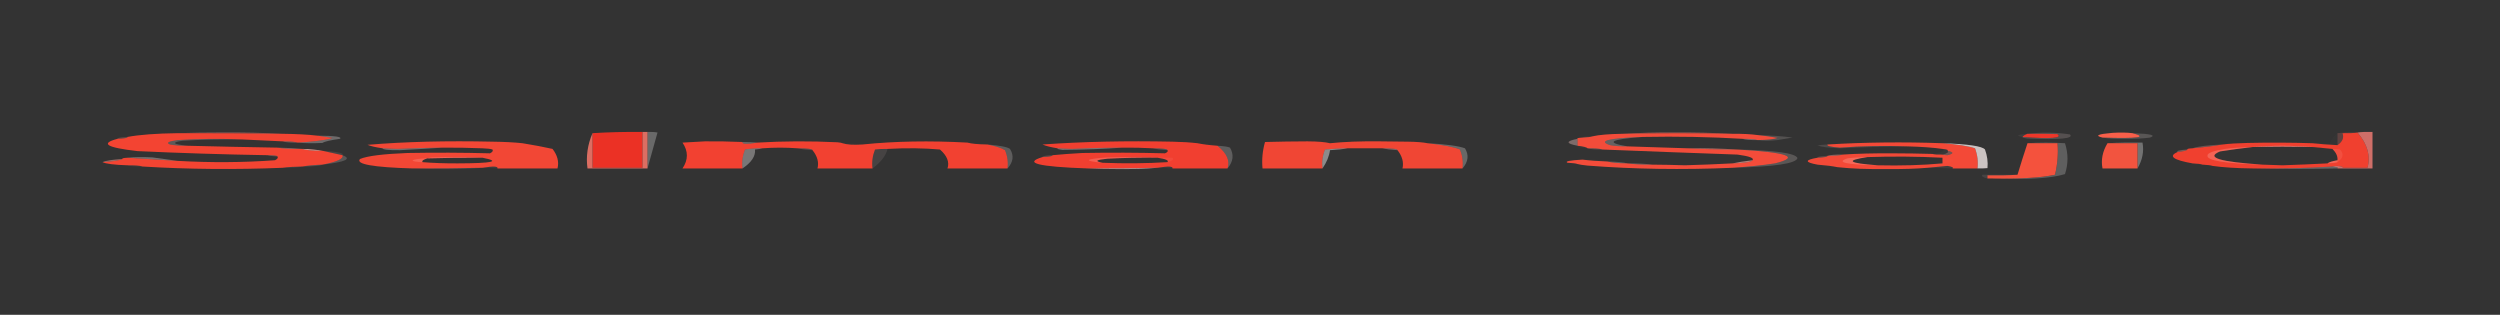 <?xml version="1.0" encoding="UTF-8"?>
<svg xmlns="http://www.w3.org/2000/svg" xmlns:xlink="http://www.w3.org/1999/xlink" width="270px" height="34px" viewBox="0 0 270 34" version="1.1">
<rect x="0" y="0" width="270" height="34" fill="#333333" stroke="none"/>
<defs>
<filter id="alpha" filterUnits="objectBoundingBox" x="0%" y="0%" width="100%" height="100%">
  <feColorMatrix type="matrix" in="SourceGraphic" values="0 0 0 0 1 0 0 0 0 1 0 0 0 0 1 0 0 0 1 0"/>
</filter>
<mask id="mask0">
  <g filter="url(#alpha)">
<rect x="0" y="0" width="270" height="34" style="fill:rgb(0%,0%,0%);fill-opacity:0.969;stroke:none;"/>
  </g>
</mask>
<clipPath id="clip1">
  <rect x="0" y="0" width="270" height="34"/>
</clipPath>
<g id="surface5" clip-path="url(#clip1)">
<path style=" stroke:none;fill-rule:evenodd;fill:rgb(94.51%,19.216%,14.51%);fill-opacity:1;" d="M 69.391 14.246 C 69.391 15.539 69.391 16.828 69.391 18.121 C 67.59 18.121 65.789 18.121 63.988 18.121 C 63.988 16.875 63.988 15.629 63.988 14.383 C 65.633 14.277 67.434 14.234 69.391 14.246 Z M 69.391 14.246 "/>
</g>
<mask id="mask1">
  <g filter="url(#alpha)">
<rect x="0" y="0" width="270" height="34" style="fill:rgb(0%,0%,0%);fill-opacity:0.263;stroke:none;"/>
  </g>
</mask>
<clipPath id="clip2">
  <rect x="0" y="0" width="270" height="34"/>
</clipPath>
<g id="surface8" clip-path="url(#clip2)">
<path style=" stroke:none;fill-rule:evenodd;fill:rgb(99.608%,100%,99.608%);fill-opacity:1;" d="M 69.93 14.246 C 70.402 14.238 70.762 14.258 71.012 14.312 C 70.656 15.613 70.297 16.906 69.93 18.191 C 69.93 16.875 69.93 15.562 69.93 14.246 Z M 69.93 14.246 "/>
</g>
<mask id="mask2">
  <g filter="url(#alpha)">
<rect x="0" y="0" width="270" height="34" style="fill:rgb(0%,0%,0%);fill-opacity:0.514;stroke:none;"/>
  </g>
</mask>
<clipPath id="clip3">
  <rect x="0" y="0" width="270" height="34"/>
</clipPath>
<g id="surface11" clip-path="url(#clip3)">
<path style=" stroke:none;fill-rule:evenodd;fill:rgb(99.216%,56.471%,51.765%);fill-opacity:1;" d="M 19.172 14.383 C 20.688 14.336 22.309 14.312 24.031 14.312 C 26.352 14.301 28.512 14.344 30.512 14.449 C 26.746 14.395 22.965 14.375 19.172 14.383 Z M 19.172 14.383 "/>
</g>
<mask id="mask3">
  <g filter="url(#alpha)">
<rect x="0" y="0" width="270" height="34" style="fill:rgb(0%,0%,0%);fill-opacity:0.612;stroke:none;"/>
  </g>
</mask>
<clipPath id="clip4">
  <rect x="0" y="0" width="270" height="34"/>
</clipPath>
<g id="surface14" clip-path="url(#clip4)">
<path style=" stroke:none;fill-rule:evenodd;fill:rgb(98.431%,49.412%,44.314%);fill-opacity:1;" d="M 187.109 14.449 C 183.148 14.363 179.188 14.363 175.23 14.449 C 176.957 14.348 178.844 14.301 180.898 14.312 C 183.121 14.305 185.191 14.348 187.109 14.449 Z M 187.109 14.449 "/>
</g>
<mask id="mask4">
  <g filter="url(#alpha)">
<rect x="0" y="0" width="270" height="34" style="fill:rgb(0%,0%,0%);fill-opacity:0.984;stroke:none;"/>
  </g>
</mask>
<clipPath id="clip5">
  <rect x="0" y="0" width="270" height="34"/>
</clipPath>
<g id="surface17" clip-path="url(#clip5)">
<path style=" stroke:none;fill-rule:evenodd;fill:rgb(95.294%,25.098%,18.431%);fill-opacity:1;" d="M 254.609 14.312 C 255.684 15.559 256.043 16.828 255.691 18.121 C 254.789 18.121 253.891 18.121 252.988 18.121 C 253.109 18.043 252.93 17.973 252.449 17.918 C 252.121 17.926 251.941 17.949 251.91 17.984 C 249.219 18.16 246.34 18.23 243.27 18.191 C 241.512 18.172 240.074 18.078 238.949 17.918 C 238.77 17.852 238.41 17.805 237.871 17.781 C 237.691 17.715 237.328 17.668 236.789 17.645 C 234.691 17.273 234.152 16.863 235.172 16.422 C 235.805 16.352 236.164 16.262 236.25 16.148 C 236.156 16.082 236.336 16.039 236.789 16.016 C 238.051 15.902 239.129 15.766 240.031 15.605 C 240.754 15.52 241.656 15.461 242.73 15.438 C 245.117 15.383 247.457 15.395 249.75 15.469 C 250.543 15.555 251.441 15.621 252.449 15.676 C 252.988 15.297 253.168 14.863 252.988 14.383 C 253.688 14.398 254.227 14.375 254.609 14.312 Z M 249.75 15.879 C 250.449 15.945 251.168 16.012 251.91 16.082 C 252.309 16.488 252.492 16.895 252.449 17.305 C 251.891 17.402 251.531 17.516 251.371 17.645 C 249.801 17.727 248.18 17.797 246.512 17.852 C 245.781 17.828 245.062 17.805 244.352 17.781 C 239.699 17.48 238.172 17.008 239.762 16.355 C 240.859 16.184 242.027 16.023 243.27 15.879 C 245.418 15.801 247.578 15.801 249.75 15.879 Z M 249.75 15.879 "/>
</g>
<mask id="mask5">
  <g filter="url(#alpha)">
<rect x="0" y="0" width="270" height="34" style="fill:rgb(0%,0%,0%);fill-opacity:0.996;stroke:none;"/>
  </g>
</mask>
<clipPath id="clip6">
  <rect x="0" y="0" width="270" height="34"/>
</clipPath>
<g id="surface20" clip-path="url(#clip6)">
<path style=" stroke:none;fill-rule:evenodd;fill:rgb(95.686%,26.667%,19.608%);fill-opacity:1;" d="M 19.172 14.383 C 22.965 14.375 26.746 14.395 30.512 14.449 C 31.988 14.465 33.25 14.531 34.289 14.652 C 34.805 14.734 35.348 14.812 35.91 14.891 C 35.82 14.926 35.73 14.961 35.641 14.992 C 34.812 15.184 33.641 15.32 32.129 15.402 C 31.875 15.305 31.336 15.262 30.512 15.266 C 29.066 15.199 27.629 15.129 26.191 15.062 C 23.844 14.961 21.504 14.984 19.172 15.129 C 18.176 15.27 17.906 15.426 18.359 15.605 C 18.801 15.695 19.43 15.742 20.25 15.742 C 23.473 15.824 26.715 15.891 29.969 15.945 C 30.582 16.062 31.484 16.109 32.672 16.082 C 32.957 16.215 33.68 16.281 34.828 16.285 C 35.57 16.445 36.293 16.605 36.988 16.762 C 37.141 17.137 36.422 17.477 34.828 17.781 C 33.895 17.816 33.176 17.887 32.672 17.984 C 31.777 17.996 31.059 18.043 30.512 18.121 C 25.383 18.332 20.344 18.285 15.391 17.984 C 15.133 17.891 14.594 17.844 13.77 17.852 C 12.328 17.805 11.43 17.691 11.07 17.512 C 12.195 17.438 12.918 17.324 13.23 17.172 C 13.137 17.102 13.316 17.059 13.77 17.035 C 15.57 17.148 17.371 17.262 19.172 17.375 C 22.793 17.578 26.301 17.555 29.699 17.305 C 29.969 17.172 30.059 17.035 29.969 16.898 C 29.969 16.809 29.609 16.762 28.891 16.762 C 24.082 16.68 19.402 16.531 14.852 16.32 C 11.5 15.938 10.781 15.496 12.691 14.992 C 13.449 14.961 13.809 14.895 13.77 14.789 C 15.051 14.551 16.852 14.414 19.172 14.383 Z M 19.172 14.383 "/>
</g>
<mask id="mask6">
  <g filter="url(#alpha)">
<rect x="0" y="0" width="270" height="34" style="fill:rgb(0%,0%,0%);fill-opacity:0.992;stroke:none;"/>
  </g>
</mask>
<clipPath id="clip7">
  <rect x="0" y="0" width="270" height="34"/>
</clipPath>
<g id="surface23" clip-path="url(#clip7)">
<path style=" stroke:none;fill-rule:evenodd;fill:rgb(96.078%,30.196%,22.745%);fill-opacity:1;" d="M 187.109 14.449 C 188.219 14.441 189.117 14.488 189.809 14.586 C 190.652 14.672 191.375 14.773 191.969 14.891 C 191.66 15.031 190.941 15.113 189.809 15.129 C 189.555 15.035 189.016 14.988 188.191 14.992 C 184.73 14.785 181.129 14.715 177.391 14.789 C 173.699 14.926 172.527 15.223 173.879 15.676 C 174.32 15.766 174.949 15.809 175.77 15.809 C 177.992 15.879 180.152 15.945 182.25 16.016 C 183.918 16.102 185.719 16.148 187.648 16.148 C 193.117 16.465 194.469 16.961 191.699 17.645 C 190.383 17.848 188.852 18.004 187.109 18.121 C 181.68 18.352 176.457 18.273 171.449 17.883 C 170.973 17.836 170.613 17.777 170.371 17.715 C 170.191 17.645 169.828 17.602 169.289 17.578 C 168.973 17.43 169.512 17.316 170.91 17.238 C 171.68 17.336 172.578 17.402 173.609 17.441 C 174.02 17.562 174.742 17.629 175.77 17.645 C 176.461 17.742 177.363 17.789 178.469 17.781 C 179.656 17.789 180.824 17.812 181.98 17.852 C 183.754 17.801 185.465 17.734 187.109 17.645 C 188.457 17.602 189.18 17.488 189.27 17.305 C 189.473 17.07 188.934 16.867 187.648 16.695 C 182.711 16.52 177.848 16.34 173.07 16.148 C 172.816 16.055 172.273 16.008 171.449 16.016 C 171.363 15.902 171.004 15.812 170.371 15.742 C 170.371 15.492 170.371 15.242 170.371 14.992 C 170.277 14.926 170.457 14.883 170.91 14.859 C 171.449 14.836 171.809 14.789 171.988 14.723 C 172.691 14.562 173.773 14.473 175.23 14.449 C 179.188 14.363 183.148 14.363 187.109 14.449 Z M 187.109 14.449 "/>
</g>
<mask id="mask7">
  <g filter="url(#alpha)">
<rect x="0" y="0" width="270" height="34" style="fill:rgb(0%,0%,0%);fill-opacity:0.169;stroke:none;"/>
  </g>
</mask>
<clipPath id="clip8">
  <rect x="0" y="0" width="270" height="34"/>
</clipPath>
<g id="surface26" clip-path="url(#clip8)">
<path style=" stroke:none;fill-rule:evenodd;fill:rgb(100%,89.412%,88.235%);fill-opacity:1;" d="M 218.43 14.789 C 221.52 15.023 222.777 14.922 222.211 14.484 C 221.145 14.449 220.066 14.438 218.969 14.449 C 220.582 14.27 222.113 14.293 223.559 14.52 C 224 14.961 222.469 15.109 218.969 14.961 C 218.562 14.914 218.383 14.859 218.43 14.789 Z M 218.43 14.789 "/>
</g>
<mask id="mask8">
  <g filter="url(#alpha)">
<rect x="0" y="0" width="270" height="34" style="fill:rgb(0%,0%,0%);fill-opacity:0.18;stroke:none;"/>
  </g>
</mask>
<clipPath id="clip9">
  <rect x="0" y="0" width="270" height="34"/>
</clipPath>
<g id="surface29" clip-path="url(#clip9)">
<path style=" stroke:none;fill-rule:evenodd;fill:rgb(100%,94.902%,94.118%);fill-opacity:1;" d="M 230.309 14.383 C 232.277 14.449 232.91 14.605 232.199 14.859 C 231.5 14.957 230.598 15.004 229.5 14.992 C 228.414 15.008 227.605 14.961 227.07 14.859 C 230.926 14.984 232.008 14.824 230.309 14.383 Z M 230.309 14.383 "/>
</g>
<mask id="mask9">
  <g filter="url(#alpha)">
<rect x="0" y="0" width="270" height="34" style="fill:rgb(0%,0%,0%);fill-opacity:0.012;stroke:none;"/>
  </g>
</mask>
<clipPath id="clip10">
  <rect x="0" y="0" width="270" height="34"/>
</clipPath>
<g id="surface32" clip-path="url(#clip10)">
<path style=" stroke:none;fill-rule:evenodd;fill:rgb(100%,97.647%,97.647%);fill-opacity:1;" d="M 252.449 14.383 C 252.449 14.812 252.449 15.242 252.449 15.676 C 251.441 15.621 250.543 15.555 249.75 15.469 C 250.465 15.457 251.094 15.48 251.641 15.539 C 251.734 15.141 252.004 14.754 252.449 14.383 Z M 252.449 14.383 "/>
</g>
<mask id="mask10">
  <g filter="url(#alpha)">
<rect x="0" y="0" width="270" height="34" style="fill:rgb(0%,0%,0%);fill-opacity:0.98;stroke:none;"/>
  </g>
</mask>
<clipPath id="clip11">
  <rect x="0" y="0" width="270" height="34"/>
</clipPath>
<g id="surface35" clip-path="url(#clip11)">
<path style=" stroke:none;fill-rule:evenodd;fill:rgb(94.51%,21.569%,16.471%);fill-opacity:1;" d="M 218.969 14.449 C 220.066 14.438 221.145 14.449 222.211 14.484 C 222.777 14.922 221.52 15.023 218.43 14.789 C 218.5 14.672 218.68 14.559 218.969 14.449 Z M 218.969 14.449 "/>
</g>
<mask id="mask11">
  <g filter="url(#alpha)">
<rect x="0" y="0" width="270" height="34" style="fill:rgb(0%,0%,0%);fill-opacity:0.992;stroke:none;"/>
  </g>
</mask>
<clipPath id="clip12">
  <rect x="0" y="0" width="270" height="34"/>
</clipPath>
<g id="surface38" clip-path="url(#clip12)">
<path style=" stroke:none;fill-rule:evenodd;fill:rgb(98.039%,37.647%,29.412%);fill-opacity:1;" d="M 230.309 14.383 C 232.008 14.824 230.926 14.984 227.07 14.859 C 226.199 14.652 226.559 14.48 228.148 14.348 C 228.996 14.297 229.715 14.309 230.309 14.383 Z M 230.309 14.383 "/>
</g>
<mask id="mask12">
  <g filter="url(#alpha)">
<rect x="0" y="0" width="270" height="34" style="fill:rgb(0%,0%,0%);fill-opacity:0.063;stroke:none;"/>
  </g>
</mask>
<clipPath id="clip13">
  <rect x="0" y="0" width="270" height="34"/>
</clipPath>
<g id="surface41" clip-path="url(#clip13)">
<path style=" stroke:none;fill-rule:evenodd;fill:rgb(100%,87.451%,85.882%);fill-opacity:1;" d="M 218.969 14.449 C 218.68 14.559 218.5 14.672 218.43 14.789 C 217.656 14.656 217.836 14.543 218.969 14.449 Z M 218.969 14.449 "/>
</g>
<mask id="mask13">
  <g filter="url(#alpha)">
<rect x="0" y="0" width="270" height="34" style="fill:rgb(0%,0%,0%);fill-opacity:0.282;stroke:none;"/>
  </g>
</mask>
<clipPath id="clip14">
  <rect x="0" y="0" width="270" height="34"/>
</clipPath>
<g id="surface44" clip-path="url(#clip14)">
<path style=" stroke:none;fill-rule:evenodd;fill:rgb(100%,95.294%,95.294%);fill-opacity:1;" d="M 34.289 14.652 C 36.168 14.66 36.977 14.773 36.719 14.992 C 35.664 15.141 35.035 15.289 34.828 15.438 C 33.812 15.488 32.91 15.477 32.129 15.402 C 33.641 15.32 34.812 15.184 35.641 14.992 C 35.73 14.961 35.82 14.926 35.91 14.891 C 35.348 14.812 34.805 14.734 34.289 14.652 Z M 34.289 14.652 "/>
</g>
<mask id="mask14">
  <g filter="url(#alpha)">
<rect x="0" y="0" width="270" height="34" style="fill:rgb(0%,0%,0%);fill-opacity:0.063;stroke:none;"/>
  </g>
</mask>
<clipPath id="clip15">
  <rect x="0" y="0" width="270" height="34"/>
</clipPath>
<g id="surface47" clip-path="url(#clip15)">
<path style=" stroke:none;fill-rule:evenodd;fill:rgb(96.078%,86.667%,83.529%);fill-opacity:1;" d="M 171.988 14.723 C 171.809 14.789 171.449 14.836 170.91 14.859 C 170.91 14.766 171.27 14.723 171.988 14.723 Z M 171.988 14.723 "/>
</g>
<mask id="mask15">
  <g filter="url(#alpha)">
<rect x="0" y="0" width="270" height="34" style="fill:rgb(0%,0%,0%);fill-opacity:0.157;stroke:none;"/>
  </g>
</mask>
<clipPath id="clip16">
  <rect x="0" y="0" width="270" height="34"/>
</clipPath>
<g id="surface50" clip-path="url(#clip16)">
<path style=" stroke:none;fill-rule:evenodd;fill:rgb(100%,94.51%,93.725%);fill-opacity:1;" d="M 189.809 14.586 C 191.305 14.625 192.562 14.715 193.59 14.859 C 193.051 14.949 192.512 15.039 191.969 15.129 C 191.184 15.219 190.461 15.219 189.809 15.129 C 190.941 15.113 191.66 15.031 191.969 14.891 C 191.375 14.773 190.652 14.672 189.809 14.586 Z M 189.809 14.586 "/>
</g>
<mask id="mask16">
  <g filter="url(#alpha)">
<rect x="0" y="0" width="270" height="34" style="fill:rgb(0%,0%,0%);fill-opacity:0.212;stroke:none;"/>
  </g>
</mask>
<clipPath id="clip17">
  <rect x="0" y="0" width="270" height="34"/>
</clipPath>
<g id="surface53" clip-path="url(#clip17)">
<path style=" stroke:none;fill-rule:evenodd;fill:rgb(100%,63.137%,59.216%);fill-opacity:1;" d="M 13.77 14.789 C 13.809 14.895 13.449 14.961 12.691 14.992 C 12.652 14.891 13.012 14.82 13.77 14.789 Z M 13.77 14.789 "/>
</g>
<mask id="mask17">
  <g filter="url(#alpha)">
<rect x="0" y="0" width="270" height="34" style="fill:rgb(0%,0%,0%);fill-opacity:0.255;stroke:none;"/>
  </g>
</mask>
<clipPath id="clip18">
  <rect x="0" y="0" width="270" height="34"/>
</clipPath>
<g id="surface56" clip-path="url(#clip18)">
<path style=" stroke:none;fill-rule:evenodd;fill:rgb(100%,92.157%,91.765%);fill-opacity:1;" d="M 177.391 14.789 C 173.871 15.059 173.328 15.398 175.77 15.809 C 174.949 15.809 174.32 15.766 173.879 15.676 C 172.527 15.223 173.699 14.926 177.391 14.789 Z M 177.391 14.789 "/>
</g>
<mask id="mask18">
  <g filter="url(#alpha)">
<rect x="0" y="0" width="270" height="34" style="fill:rgb(0%,0%,0%);fill-opacity:0.353;stroke:none;"/>
  </g>
</mask>
<clipPath id="clip19">
  <rect x="0" y="0" width="270" height="34"/>
</clipPath>
<g id="surface59" clip-path="url(#clip19)">
<path style=" stroke:none;fill-rule:evenodd;fill:rgb(100%,78.039%,75.294%);fill-opacity:1;" d="M 188.191 14.992 C 189.016 14.988 189.555 15.035 189.809 15.129 C 188.984 15.137 188.445 15.09 188.191 14.992 Z M 188.191 14.992 "/>
</g>
<mask id="mask19">
  <g filter="url(#alpha)">
<rect x="0" y="0" width="270" height="34" style="fill:rgb(0%,0%,0%);fill-opacity:0.224;stroke:none;"/>
  </g>
</mask>
<clipPath id="clip20">
  <rect x="0" y="0" width="270" height="34"/>
</clipPath>
<g id="surface62" clip-path="url(#clip20)">
<path style=" stroke:none;fill-rule:evenodd;fill:rgb(96.471%,46.667%,43.529%);fill-opacity:1;" d="M 254.609 14.312 C 254.227 14.375 253.688 14.398 252.988 14.383 C 253.168 14.863 252.988 15.297 252.449 15.676 C 252.449 15.242 252.449 14.812 252.449 14.383 C 253.027 14.32 253.746 14.297 254.609 14.312 Z M 254.609 14.312 "/>
</g>
<mask id="mask20">
  <g filter="url(#alpha)">
<rect x="0" y="0" width="270" height="34" style="fill:rgb(0%,0%,0%);fill-opacity:0.212;stroke:none;"/>
  </g>
</mask>
<clipPath id="clip21">
  <rect x="0" y="0" width="270" height="34"/>
</clipPath>
<g id="surface65" clip-path="url(#clip21)">
<path style=" stroke:none;fill-rule:evenodd;fill:rgb(100%,92.549%,92.157%);fill-opacity:1;" d="M 26.191 15.062 C 23.914 15.035 21.754 15.078 19.711 15.199 C 18.465 15.391 18.648 15.57 20.25 15.742 C 19.43 15.742 18.801 15.695 18.359 15.605 C 17.906 15.426 18.176 15.27 19.172 15.129 C 21.504 14.984 23.844 14.961 26.191 15.062 Z M 26.191 15.062 "/>
</g>
<mask id="mask21">
  <g filter="url(#alpha)">
<rect x="0" y="0" width="270" height="34" style="fill:rgb(0%,0%,0%);fill-opacity:0.333;stroke:none;"/>
  </g>
</mask>
<clipPath id="clip22">
  <rect x="0" y="0" width="270" height="34"/>
</clipPath>
<g id="surface68" clip-path="url(#clip22)">
<path style=" stroke:none;fill-rule:evenodd;fill:rgb(99.608%,70.196%,67.059%);fill-opacity:1;" d="M 30.512 15.266 C 31.336 15.262 31.875 15.305 32.129 15.402 C 31.305 15.406 30.766 15.363 30.512 15.266 Z M 30.512 15.266 "/>
</g>
<mask id="mask22">
  <g filter="url(#alpha)">
<rect x="0" y="0" width="270" height="34" style="fill:rgb(0%,0%,0%);fill-opacity:0.984;stroke:none;"/>
  </g>
</mask>
<clipPath id="clip23">
  <rect x="0" y="0" width="270" height="34"/>
</clipPath>
<g id="surface71" clip-path="url(#clip23)">
<path style=" stroke:none;fill-rule:evenodd;fill:rgb(96.078%,27.843%,20.784%);fill-opacity:1;" d="M 56.43 15.469 C 57.656 15.668 58.738 15.871 59.672 16.082 C 60.207 16.773 60.387 17.477 60.211 18.191 C 58.051 18.191 55.891 18.191 53.73 18.191 C 53.809 17.953 53.27 17.93 52.109 18.121 C 49.617 18.176 47.094 18.199 44.551 18.191 C 40.273 18.066 38.387 17.727 38.879 17.172 C 39.645 16.844 41.355 16.629 44.012 16.523 C 47.023 16.469 49.996 16.48 52.922 16.559 C 53.188 16.426 53.277 16.289 53.191 16.148 C 53.012 16.082 52.648 16.035 52.109 16.016 C 50.707 15.961 49.27 15.938 47.789 15.945 C 46.125 15.961 44.508 16.008 42.93 16.082 C 42.344 16.07 41.805 16.047 41.309 16.016 C 40.574 15.91 40.035 15.785 39.691 15.641 C 43.77 15.301 48.27 15.188 53.191 15.301 C 54.461 15.316 55.539 15.371 56.43 15.469 Z M 52.109 17.035 C 54.125 17.43 53.227 17.633 49.41 17.645 C 48.02 17.648 46.758 17.605 45.629 17.512 C 45.535 17.367 45.715 17.23 46.172 17.102 C 48.113 17.043 50.094 17.023 52.109 17.035 Z M 52.109 17.035 "/>
</g>
<mask id="mask23">
  <g filter="url(#alpha)">
<rect x="0" y="0" width="270" height="34" style="fill:rgb(0%,0%,0%);fill-opacity:0.992;stroke:none;"/>
  </g>
</mask>
<clipPath id="clip24">
  <rect x="0" y="0" width="270" height="34"/>
</clipPath>
<g id="surface74" clip-path="url(#clip24)">
<path style=" stroke:none;fill-rule:evenodd;fill:rgb(95.686%,25.882%,19.216%);fill-opacity:1;" d="M 80.191 15.336 C 80.109 15.57 80.648 15.594 81.809 15.402 C 84.617 15.234 87.5 15.223 90.449 15.367 C 90.75 15.395 90.93 15.43 90.988 15.469 C 91.461 15.625 92.184 15.672 93.148 15.605 C 96.633 15.246 100.414 15.18 104.488 15.402 C 104.902 15.523 105.621 15.59 106.648 15.605 C 107.566 15.793 108.195 15.996 108.539 16.219 C 108.809 16.875 108.898 17.531 108.809 18.191 C 106.648 18.191 104.488 18.191 102.328 18.191 C 102.559 17.504 102.289 16.824 101.52 16.148 C 99.773 15.992 97.887 15.969 95.852 16.082 C 95.312 16.074 94.863 16.098 94.5 16.148 C 94.23 16.828 94.141 17.508 94.23 18.191 C 92.25 18.191 90.27 18.191 88.289 18.191 C 88.457 17.527 88.277 16.871 87.75 16.219 C 87.75 16.082 87.211 16.016 86.129 16.016 C 84.871 15.922 83.609 15.922 82.352 16.016 C 81.531 16.016 80.902 16.059 80.461 16.148 C 80.191 16.828 80.102 17.508 80.191 18.191 C 78.031 18.191 75.871 18.191 73.711 18.191 C 74.34 17.258 74.34 16.328 73.711 15.402 C 74.516 15.352 75.324 15.305 76.141 15.266 C 77.438 15.254 78.785 15.277 80.191 15.336 Z M 80.191 15.336 "/>
</g>
<mask id="mask24">
  <g filter="url(#alpha)">
<rect x="0" y="0" width="270" height="34" style="fill:rgb(0%,0%,0%);fill-opacity:0.275;stroke:none;"/>
  </g>
</mask>
<clipPath id="clip25">
  <rect x="0" y="0" width="270" height="34"/>
</clipPath>
<g id="surface77" clip-path="url(#clip25)">
<path style=" stroke:none;fill-rule:evenodd;fill:rgb(99.608%,94.51%,94.51%);fill-opacity:1;" d="M 80.191 15.336 C 80.789 15.336 81.328 15.359 81.809 15.402 C 80.648 15.594 80.109 15.57 80.191 15.336 Z M 80.191 15.336 "/>
</g>
<mask id="mask25">
  <g filter="url(#alpha)">
<rect x="0" y="0" width="270" height="34" style="fill:rgb(0%,0%,0%);fill-opacity:0.992;stroke:none;"/>
  </g>
</mask>
<clipPath id="clip26">
  <rect x="0" y="0" width="270" height="34"/>
</clipPath>
<g id="surface80" clip-path="url(#clip26)">
<path style=" stroke:none;fill-rule:evenodd;fill:rgb(95.294%,25.098%,18.824%);fill-opacity:1;" d="M 129.328 15.469 C 129.871 15.582 130.59 15.676 131.488 15.742 C 132.496 16.551 132.855 17.367 132.57 18.191 C 130.59 18.191 128.609 18.191 126.629 18.191 C 126.711 17.953 126.172 17.93 125.012 18.121 C 122.516 18.176 119.996 18.199 117.449 18.191 C 112.105 18.004 110.484 17.598 112.59 16.965 C 113.348 16.934 113.711 16.867 113.672 16.762 C 114.629 16.668 115.707 16.59 116.91 16.523 C 119.926 16.469 122.895 16.48 125.82 16.559 C 126.086 16.445 126.176 16.332 126.09 16.219 C 126.09 16.082 125.551 16.016 124.469 16.016 C 123.457 15.957 122.375 15.934 121.23 15.945 C 119.367 15.949 117.566 15.992 115.828 16.082 C 115.246 16.07 114.703 16.047 114.211 16.016 C 113.473 15.898 112.934 15.762 112.59 15.605 C 116.949 15.297 121.629 15.195 126.629 15.301 C 127.707 15.324 128.605 15.383 129.328 15.469 Z M 125.012 17.035 C 125.898 17.168 126.262 17.324 126.09 17.512 C 123.828 17.652 121.488 17.676 119.07 17.578 C 118.168 17.41 118.352 17.262 119.609 17.137 C 121.332 17.047 123.133 17.012 125.012 17.035 Z M 125.012 17.035 "/>
</g>
<mask id="mask26">
  <g filter="url(#alpha)">
<rect x="0" y="0" width="270" height="34" style="fill:rgb(0%,0%,0%);fill-opacity:0.98;stroke:none;"/>
  </g>
</mask>
<clipPath id="clip27">
  <rect x="0" y="0" width="270" height="34"/>
</clipPath>
<g id="surface83" clip-path="url(#clip27)">
<path style=" stroke:none;fill-rule:evenodd;fill:rgb(95.686%,27.451%,20.392%);fill-opacity:1;" d="M 154.172 15.469 C 155.875 15.652 157.043 15.879 157.68 16.148 C 157.949 16.828 158.039 17.508 157.949 18.191 C 155.789 18.191 153.629 18.191 151.469 18.191 C 151.621 17.527 151.441 16.871 150.93 16.219 C 150.93 16.082 150.391 16.016 149.309 16.016 C 148.051 16.016 146.789 16.016 145.531 16.016 C 144.629 16.031 143.816 16.078 143.102 16.148 C 142.828 16.828 142.742 17.508 142.828 18.191 C 140.672 18.191 138.512 18.191 136.352 18.191 C 136.262 17.238 136.352 16.285 136.621 15.336 C 138.18 15.293 139.711 15.27 141.211 15.266 C 142.344 15.273 143.156 15.344 143.641 15.469 C 145.191 15.309 146.988 15.242 149.039 15.266 C 150.031 15.277 151.02 15.289 152.012 15.301 C 152.992 15.312 153.711 15.371 154.172 15.469 Z M 154.172 15.469 "/>
</g>
<mask id="mask27">
  <g filter="url(#alpha)">
<rect x="0" y="0" width="270" height="34" style="fill:rgb(0%,0%,0%);fill-opacity:0.361;stroke:none;"/>
  </g>
</mask>
<clipPath id="clip28">
  <rect x="0" y="0" width="270" height="34"/>
</clipPath>
<g id="surface86" clip-path="url(#clip28)">
<path style=" stroke:none;fill-rule:evenodd;fill:rgb(100%,80.784%,78.824%);fill-opacity:1;" d="M 170.371 14.992 C 170.371 15.242 170.371 15.492 170.371 15.742 C 169.086 15.496 169.086 15.246 170.371 14.992 Z M 170.371 14.992 "/>
</g>
<mask id="mask28">
  <g filter="url(#alpha)">
<rect x="0" y="0" width="270" height="34" style="fill:rgb(0%,0%,0%);fill-opacity:0.008;stroke:none;"/>
  </g>
</mask>
<clipPath id="clip29">
  <rect x="0" y="0" width="270" height="34"/>
</clipPath>
<g id="surface89" clip-path="url(#clip29)">
<path style=" stroke:none;fill-rule:evenodd;fill:rgb(100%,87.451%,86.275%);fill-opacity:1;" d="M 104.488 15.402 C 105.52 15.418 106.238 15.484 106.648 15.605 C 105.621 15.59 104.902 15.523 104.488 15.402 Z M 104.488 15.402 "/>
</g>
<mask id="mask29">
  <g filter="url(#alpha)">
<rect x="0" y="0" width="270" height="34" style="fill:rgb(0%,0%,0%);fill-opacity:0.216;stroke:none;"/>
  </g>
</mask>
<clipPath id="clip30">
  <rect x="0" y="0" width="270" height="34"/>
</clipPath>
<g id="surface92" clip-path="url(#clip30)">
<path style=" stroke:none;fill-rule:evenodd;fill:rgb(100%,99.216%,99.216%);fill-opacity:1;" d="M 218.969 15.469 C 220.262 15.379 221.613 15.379 223.02 15.469 C 223.379 16.582 223.379 17.691 223.02 18.801 C 221.527 19.27 218.918 19.426 215.191 19.277 C 218.211 19.328 220.461 19.195 221.941 18.871 C 222.211 17.738 222.301 16.605 222.211 15.469 C 221.129 15.469 220.051 15.469 218.969 15.469 Z M 218.969 15.469 "/>
</g>
<mask id="mask30">
  <g filter="url(#alpha)">
<rect x="0" y="0" width="270" height="34" style="fill:rgb(0%,0%,0%);fill-opacity:0.31;stroke:none;"/>
  </g>
</mask>
<clipPath id="clip31">
  <rect x="0" y="0" width="270" height="34"/>
</clipPath>
<g id="surface95" clip-path="url(#clip31)">
<path style=" stroke:none;fill-rule:evenodd;fill:rgb(99.608%,100%,99.608%);fill-opacity:1;" d="M 227.609 15.469 C 228.746 15.402 230.008 15.383 231.391 15.402 C 231.566 16.344 231.387 17.273 230.852 18.191 C 230.852 17.285 230.852 16.375 230.852 15.469 C 229.77 15.469 228.691 15.469 227.609 15.469 Z M 227.609 15.469 "/>
</g>
<mask id="mask31">
  <g filter="url(#alpha)">
<rect x="0" y="0" width="270" height="34" style="fill:rgb(0%,0%,0%);fill-opacity:0.004;stroke:none;"/>
  </g>
</mask>
<clipPath id="clip32">
  <rect x="0" y="0" width="270" height="34"/>
</clipPath>
<g id="surface98" clip-path="url(#clip32)">
<path style=" stroke:none;fill-rule:evenodd;fill:rgb(99.608%,94.902%,94.51%);fill-opacity:1;" d="M 56.43 15.469 C 58.711 15.566 59.789 15.77 59.672 16.082 C 58.738 15.871 57.656 15.668 56.43 15.469 Z M 56.43 15.469 "/>
</g>
<mask id="mask32">
  <g filter="url(#alpha)">
<rect x="0" y="0" width="270" height="34" style="fill:rgb(0%,0%,0%);fill-opacity:0.02;stroke:none;"/>
  </g>
</mask>
<clipPath id="clip33">
  <rect x="0" y="0" width="270" height="34"/>
</clipPath>
<g id="surface101" clip-path="url(#clip33)">
<path style=" stroke:none;fill-rule:evenodd;fill:rgb(99.608%,87.059%,85.882%);fill-opacity:1;" d="M 90.988 15.469 C 91.832 15.484 92.555 15.531 93.148 15.605 C 92.184 15.672 91.461 15.625 90.988 15.469 Z M 90.988 15.469 "/>
</g>
<mask id="mask33">
  <g filter="url(#alpha)">
<rect x="0" y="0" width="270" height="34" style="fill:rgb(0%,0%,0%);fill-opacity:0.008;stroke:none;"/>
  </g>
</mask>
<clipPath id="clip34">
  <rect x="0" y="0" width="270" height="34"/>
</clipPath>
<g id="surface104" clip-path="url(#clip34)">
<path style=" stroke:none;fill-rule:evenodd;fill:rgb(99.216%,95.686%,95.294%);fill-opacity:1;" d="M 129.328 15.469 C 130.59 15.492 131.309 15.582 131.488 15.742 C 130.59 15.676 129.871 15.582 129.328 15.469 Z M 129.328 15.469 "/>
</g>
<mask id="mask34">
  <g filter="url(#alpha)">
<rect x="0" y="0" width="270" height="34" style="fill:rgb(0%,0%,0%);fill-opacity:0.992;stroke:none;"/>
  </g>
</mask>
<clipPath id="clip35">
  <rect x="0" y="0" width="270" height="34"/>
</clipPath>
<g id="surface107" clip-path="url(#clip35)">
<path style=" stroke:none;fill-rule:evenodd;fill:rgb(96.078%,29.02%,21.569%);fill-opacity:1;" d="M 209.789 15.469 C 211.426 15.598 212.594 15.777 213.301 16.016 C 213.57 16.738 213.66 17.465 213.57 18.191 C 212.668 18.191 211.77 18.191 210.871 18.191 C 211.012 18.09 210.832 18 210.328 17.918 C 209.574 17.988 208.852 18.055 208.172 18.121 C 206.926 18.227 205.484 18.273 203.852 18.258 C 201.758 18.285 199.957 18.219 198.449 18.055 C 197.91 17.941 197.191 17.852 196.289 17.781 C 194.891 17.523 194.891 17.277 196.289 17.035 C 197.051 17 197.41 16.934 197.371 16.828 C 198.195 16.836 198.734 16.789 198.988 16.695 C 200.625 16.59 202.426 16.547 204.391 16.559 C 205.875 16.562 207.316 16.586 208.711 16.625 C 208.895 16.684 209.254 16.707 209.789 16.695 C 209.824 16.73 210.004 16.754 210.328 16.762 C 211.031 16.594 211.031 16.434 210.328 16.285 C 210.457 16.199 210.277 16.129 209.789 16.082 C 208.797 15.941 207.539 15.848 206.012 15.809 C 203.52 15.719 201.09 15.762 198.719 15.945 C 197.707 15.871 197.258 15.758 197.371 15.605 C 201.418 15.363 205.555 15.316 209.789 15.469 Z M 209.789 17.035 C 209.789 17.238 209.789 17.441 209.789 17.645 C 207.625 17.844 205.285 17.91 202.77 17.852 C 199.605 17.621 199.246 17.328 201.691 16.965 C 204.441 16.875 207.141 16.898 209.789 17.035 Z M 209.789 17.035 "/>
</g>
<mask id="mask35">
  <g filter="url(#alpha)">
<rect x="0" y="0" width="270" height="34" style="fill:rgb(0%,0%,0%);fill-opacity:0.984;stroke:none;"/>
  </g>
</mask>
<clipPath id="clip36">
  <rect x="0" y="0" width="270" height="34"/>
</clipPath>
<g id="surface110" clip-path="url(#clip36)">
<path style=" stroke:none;fill-rule:evenodd;fill:rgb(96.863%,32.157%,23.922%);fill-opacity:1;" d="M 218.969 15.469 C 220.051 15.469 221.129 15.469 222.211 15.469 C 222.301 16.605 222.211 17.738 221.941 18.871 C 220.461 19.195 218.211 19.328 215.191 19.277 C 215.012 19.277 214.828 19.277 214.648 19.277 C 214.648 19.164 214.648 19.051 214.648 18.938 C 215.855 18.957 216.938 18.934 217.891 18.871 C 218.234 17.727 218.594 16.594 218.969 15.469 Z M 218.969 15.469 "/>
</g>
<mask id="mask36">
  <g filter="url(#alpha)">
<rect x="0" y="0" width="270" height="34" style="fill:rgb(0%,0%,0%);fill-opacity:0.965;stroke:none;"/>
  </g>
</mask>
<clipPath id="clip37">
  <rect x="0" y="0" width="270" height="34"/>
</clipPath>
<g id="surface113" clip-path="url(#clip37)">
<path style=" stroke:none;fill-rule:evenodd;fill:rgb(97.255%,33.333%,24.706%);fill-opacity:1;" d="M 227.609 15.469 C 228.691 15.469 229.77 15.469 230.852 15.469 C 230.852 16.375 230.852 17.285 230.852 18.191 C 229.59 18.191 228.328 18.191 227.07 18.191 C 226.891 17.27 227.07 16.363 227.609 15.469 Z M 227.609 15.469 "/>
</g>
<mask id="mask37">
  <g filter="url(#alpha)">
<rect x="0" y="0" width="270" height="34" style="fill:rgb(0%,0%,0%);fill-opacity:0.263;stroke:none;"/>
  </g>
</mask>
<clipPath id="clip38">
  <rect x="0" y="0" width="270" height="34"/>
</clipPath>
<g id="surface116" clip-path="url(#clip38)">
<path style=" stroke:none;fill-rule:evenodd;fill:rgb(100%,98.039%,97.647%);fill-opacity:1;" d="M 154.172 15.469 C 156.141 15.57 157.492 15.754 158.219 16.016 C 158.664 16.75 158.574 17.477 157.949 18.191 C 158.039 17.508 157.949 16.828 157.68 16.148 C 157.043 15.879 155.875 15.652 154.172 15.469 Z M 154.172 15.469 "/>
</g>
<mask id="mask38">
  <g filter="url(#alpha)">
<rect x="0" y="0" width="270" height="34" style="fill:rgb(0%,0%,0%);fill-opacity:0.271;stroke:none;"/>
  </g>
</mask>
<clipPath id="clip39">
  <rect x="0" y="0" width="270" height="34"/>
</clipPath>
<g id="surface119" clip-path="url(#clip39)">
<path style=" stroke:none;fill-rule:evenodd;fill:rgb(100%,68.627%,65.098%);fill-opacity:1;" d="M 240.031 15.605 C 239.129 15.766 238.051 15.902 236.789 16.016 C 237.328 15.809 238.41 15.676 240.031 15.605 Z M 240.031 15.605 "/>
</g>
<mask id="mask39">
  <g filter="url(#alpha)">
<rect x="0" y="0" width="270" height="34" style="fill:rgb(0%,0%,0%);fill-opacity:0.027;stroke:none;"/>
  </g>
</mask>
<clipPath id="clip40">
  <rect x="0" y="0" width="270" height="34"/>
</clipPath>
<g id="surface122" clip-path="url(#clip40)">
<path style=" stroke:none;fill-rule:evenodd;fill:rgb(100%,89.02%,87.843%);fill-opacity:1;" d="M 170.371 15.742 C 171.004 15.812 171.363 15.902 171.449 16.016 C 170.582 15.961 170.223 15.871 170.371 15.742 Z M 170.371 15.742 "/>
</g>
<mask id="mask40">
  <g filter="url(#alpha)">
<rect x="0" y="0" width="270" height="34" style="fill:rgb(0%,0%,0%);fill-opacity:0.647;stroke:none;"/>
  </g>
</mask>
<clipPath id="clip41">
  <rect x="0" y="0" width="270" height="34"/>
</clipPath>
<g id="surface125" clip-path="url(#clip41)">
<path style=" stroke:none;fill-rule:evenodd;fill:rgb(100%,71.373%,68.627%);fill-opacity:1;" d="M 249.75 15.879 C 247.578 15.801 245.418 15.801 243.27 15.879 C 245.414 15.703 247.574 15.703 249.75 15.879 Z M 249.75 15.879 "/>
</g>
<mask id="mask41">
  <g filter="url(#alpha)">
<rect x="0" y="0" width="270" height="34" style="fill:rgb(0%,0%,0%);fill-opacity:0.125;stroke:none;"/>
  </g>
</mask>
<clipPath id="clip42">
  <rect x="0" y="0" width="270" height="34"/>
</clipPath>
<g id="surface128" clip-path="url(#clip42)">
<path style=" stroke:none;fill-rule:evenodd;fill:rgb(99.608%,89.02%,88.235%);fill-opacity:1;" d="M 197.371 15.605 C 197.258 15.758 197.707 15.871 198.719 15.945 C 201.09 15.762 203.52 15.719 206.012 15.809 C 203.492 15.828 201.062 15.898 198.719 16.016 C 197.496 15.969 196.688 15.867 196.289 15.707 C 196.582 15.66 196.945 15.625 197.371 15.605 Z M 197.371 15.605 "/>
</g>
<mask id="mask42">
  <g filter="url(#alpha)">
<rect x="0" y="0" width="270" height="34" style="fill:rgb(0%,0%,0%);fill-opacity:0.357;stroke:none;"/>
  </g>
</mask>
<clipPath id="clip43">
  <rect x="0" y="0" width="270" height="34"/>
</clipPath>
<g id="surface131" clip-path="url(#clip43)">
<path style=" stroke:none;fill-rule:evenodd;fill:rgb(100%,90.588%,89.804%);fill-opacity:1;" d="M 121.23 15.945 C 119.223 16.086 117.062 16.168 114.75 16.184 C 114.344 16.137 114.164 16.082 114.211 16.016 C 114.703 16.047 115.246 16.07 115.828 16.082 C 117.566 15.992 119.367 15.949 121.23 15.945 Z M 121.23 15.945 "/>
</g>
<mask id="mask43">
  <g filter="url(#alpha)">
<rect x="0" y="0" width="270" height="34" style="fill:rgb(0%,0%,0%);fill-opacity:0.216;stroke:none;"/>
  </g>
</mask>
<clipPath id="clip44">
  <rect x="0" y="0" width="270" height="34"/>
</clipPath>
<g id="surface134" clip-path="url(#clip44)">
<path style=" stroke:none;fill-rule:evenodd;fill:rgb(100%,98.824%,98.431%);fill-opacity:1;" d="M 131.488 15.742 C 132.188 15.781 132.637 15.848 132.84 15.945 C 133.285 16.707 133.195 17.453 132.57 18.191 C 132.855 17.367 132.496 16.551 131.488 15.742 Z M 131.488 15.742 "/>
</g>
<mask id="mask44">
  <g filter="url(#alpha)">
<rect x="0" y="0" width="270" height="34" style="fill:rgb(0%,0%,0%);fill-opacity:0.38;stroke:none;"/>
  </g>
</mask>
<clipPath id="clip45">
  <rect x="0" y="0" width="270" height="34"/>
</clipPath>
<g id="surface137" clip-path="url(#clip45)">
<path style=" stroke:none;fill-rule:evenodd;fill:rgb(100%,74.902%,72.549%);fill-opacity:1;" d="M 29.969 15.945 C 30.996 15.965 31.898 16.012 32.672 16.082 C 31.484 16.109 30.582 16.062 29.969 15.945 Z M 29.969 15.945 "/>
</g>
<mask id="mask45">
  <g filter="url(#alpha)">
<rect x="0" y="0" width="270" height="34" style="fill:rgb(0%,0%,0%);fill-opacity:0.325;stroke:none;"/>
  </g>
</mask>
<clipPath id="clip46">
  <rect x="0" y="0" width="270" height="34"/>
</clipPath>
<g id="surface140" clip-path="url(#clip46)">
<path style=" stroke:none;fill-rule:evenodd;fill:rgb(100%,91.373%,90.196%);fill-opacity:1;" d="M 47.789 15.945 C 46.316 16.043 44.789 16.137 43.199 16.219 C 41.973 16.234 41.34 16.164 41.309 16.016 C 41.805 16.047 42.344 16.07 42.93 16.082 C 44.508 16.008 46.125 15.961 47.789 15.945 Z M 47.789 15.945 "/>
</g>
<mask id="mask46">
  <g filter="url(#alpha)">
<rect x="0" y="0" width="270" height="34" style="fill:rgb(0%,0%,0%);fill-opacity:0.208;stroke:none;"/>
  </g>
</mask>
<clipPath id="clip47">
  <rect x="0" y="0" width="270" height="34"/>
</clipPath>
<g id="surface143" clip-path="url(#clip47)">
<path style=" stroke:none;fill-rule:evenodd;fill:rgb(100%,72.549%,69.02%);fill-opacity:1;" d="M 86.129 16.016 C 87.211 16.016 87.75 16.082 87.75 16.219 C 87.031 16.172 86.488 16.105 86.129 16.016 Z M 86.129 16.016 "/>
</g>
<mask id="mask47">
  <g filter="url(#alpha)">
<rect x="0" y="0" width="270" height="34" style="fill:rgb(0%,0%,0%);fill-opacity:0.192;stroke:none;"/>
  </g>
</mask>
<clipPath id="clip48">
  <rect x="0" y="0" width="270" height="34"/>
</clipPath>
<g id="surface146" clip-path="url(#clip48)">
<path style=" stroke:none;fill-rule:evenodd;fill:rgb(100%,89.02%,87.843%);fill-opacity:1;" d="M 124.469 16.016 C 125.551 16.016 126.09 16.082 126.09 16.219 C 125.371 16.172 124.832 16.105 124.469 16.016 Z M 124.469 16.016 "/>
</g>
<mask id="mask48">
  <g filter="url(#alpha)">
<rect x="0" y="0" width="270" height="34" style="fill:rgb(0%,0%,0%);fill-opacity:0.365;stroke:none;"/>
  </g>
</mask>
<clipPath id="clip49">
  <rect x="0" y="0" width="270" height="34"/>
</clipPath>
<g id="surface149" clip-path="url(#clip49)">
<path style=" stroke:none;fill-rule:evenodd;fill:rgb(100%,76.863%,74.51%);fill-opacity:1;" d="M 149.309 16.016 C 150.391 16.016 150.93 16.082 150.93 16.219 C 150.211 16.172 149.672 16.105 149.309 16.016 Z M 149.309 16.016 "/>
</g>
<mask id="mask49">
  <g filter="url(#alpha)">
<rect x="0" y="0" width="270" height="34" style="fill:rgb(0%,0%,0%);fill-opacity:0.604;stroke:none;"/>
  </g>
</mask>
<clipPath id="clip50">
  <rect x="0" y="0" width="270" height="34"/>
</clipPath>
<g id="surface152" clip-path="url(#clip50)">
<path style=" stroke:none;fill-rule:evenodd;fill:rgb(99.216%,60%,55.686%);fill-opacity:1;" d="M 182.25 16.016 C 184.207 16 186.008 16.047 187.648 16.148 C 185.719 16.148 183.918 16.102 182.25 16.016 Z M 182.25 16.016 "/>
</g>
<mask id="mask50">
  <g filter="url(#alpha)">
<rect x="0" y="0" width="270" height="34" style="fill:rgb(0%,0%,0%);fill-opacity:0.004;stroke:none;"/>
  </g>
</mask>
<clipPath id="clip51">
  <rect x="0" y="0" width="270" height="34"/>
</clipPath>
<g id="surface155" clip-path="url(#clip51)">
<path style=" stroke:none;fill-rule:evenodd;fill:rgb(100%,83.529%,81.961%);fill-opacity:1;" d="M 52.109 16.016 C 52.648 16.035 53.012 16.082 53.191 16.148 C 52.469 16.148 52.109 16.105 52.109 16.016 Z M 52.109 16.016 "/>
</g>
<mask id="mask51">
  <g filter="url(#alpha)">
<rect x="0" y="0" width="270" height="34" style="fill:rgb(0%,0%,0%);fill-opacity:0.212;stroke:none;"/>
  </g>
</mask>
<clipPath id="clip52">
  <rect x="0" y="0" width="270" height="34"/>
</clipPath>
<g id="surface158" clip-path="url(#clip52)">
<path style=" stroke:none;fill-rule:evenodd;fill:rgb(100%,98.039%,97.647%);fill-opacity:1;" d="M 106.648 15.605 C 107.992 15.715 108.801 15.875 109.078 16.082 C 109.527 16.797 109.438 17.5 108.809 18.191 C 108.898 17.531 108.809 16.875 108.539 16.219 C 108.195 15.996 107.566 15.793 106.648 15.605 Z M 106.648 15.605 "/>
</g>
<mask id="mask52">
  <g filter="url(#alpha)">
<rect x="0" y="0" width="270" height="34" style="fill:rgb(0%,0%,0%);fill-opacity:0.196;stroke:none;"/>
  </g>
</mask>
<clipPath id="clip53">
  <rect x="0" y="0" width="270" height="34"/>
</clipPath>
<g id="surface161" clip-path="url(#clip53)">
<path style=" stroke:none;fill-rule:evenodd;fill:rgb(99.608%,77.255%,75.294%);fill-opacity:1;" d="M 171.449 16.016 C 172.273 16.008 172.816 16.055 173.07 16.148 C 172.246 16.156 171.707 16.109 171.449 16.016 Z M 171.449 16.016 "/>
</g>
<mask id="mask53">
  <g filter="url(#alpha)">
<rect x="0" y="0" width="270" height="34" style="fill:rgb(0%,0%,0%);fill-opacity:0.89;stroke:none;"/>
  </g>
</mask>
<clipPath id="clip54">
  <rect x="0" y="0" width="270" height="34"/>
</clipPath>
<g id="surface164" clip-path="url(#clip54)">
<path style=" stroke:none;fill-rule:evenodd;fill:rgb(100%,67.843%,63.137%);fill-opacity:1;" d="M 32.672 16.082 C 33.605 16.117 34.324 16.188 34.828 16.285 C 33.68 16.281 32.957 16.215 32.672 16.082 Z M 32.672 16.082 "/>
</g>
<mask id="mask54">
  <g filter="url(#alpha)">
<rect x="0" y="0" width="270" height="34" style="fill:rgb(0%,0%,0%);fill-opacity:0.337;stroke:none;"/>
  </g>
</mask>
<clipPath id="clip55">
  <rect x="0" y="0" width="270" height="34"/>
</clipPath>
<g id="surface167" clip-path="url(#clip55)">
<path style=" stroke:none;fill-rule:evenodd;fill:rgb(100%,99.216%,99.216%);fill-opacity:1;" d="M 82.352 16.016 C 82.195 16.066 81.926 16.113 81.539 16.148 C 81.617 16.855 81.168 17.535 80.191 18.191 C 80.102 17.508 80.191 16.828 80.461 16.148 C 80.902 16.059 81.531 16.016 82.352 16.016 Z M 82.352 16.016 "/>
</g>
<mask id="mask55">
  <g filter="url(#alpha)">
<rect x="0" y="0" width="270" height="34" style="fill:rgb(0%,0%,0%);fill-opacity:0.094;stroke:none;"/>
  </g>
</mask>
<clipPath id="clip56">
  <rect x="0" y="0" width="270" height="34"/>
</clipPath>
<g id="surface170" clip-path="url(#clip56)">
<path style=" stroke:none;fill-rule:evenodd;fill:rgb(100%,88.627%,87.843%);fill-opacity:1;" d="M 95.852 16.082 C 95.684 16.805 95.145 17.508 94.23 18.191 C 94.141 17.508 94.23 16.828 94.5 16.148 C 94.863 16.098 95.312 16.074 95.852 16.082 Z M 95.852 16.082 "/>
</g>
<mask id="mask56">
  <g filter="url(#alpha)">
<rect x="0" y="0" width="270" height="34" style="fill:rgb(0%,0%,0%);fill-opacity:0.024;stroke:none;"/>
  </g>
</mask>
<clipPath id="clip57">
  <rect x="0" y="0" width="270" height="34"/>
</clipPath>
<g id="surface173" clip-path="url(#clip57)">
<path style=" stroke:none;fill-rule:evenodd;fill:rgb(100%,96.471%,96.078%);fill-opacity:1;" d="M 209.789 16.082 C 210.277 16.129 210.457 16.199 210.328 16.285 C 210.488 16.438 210.309 16.574 209.789 16.695 C 209.254 16.707 208.895 16.684 208.711 16.625 C 209.719 16.48 210.078 16.301 209.789 16.082 Z M 209.789 16.082 "/>
</g>
<mask id="mask57">
  <g filter="url(#alpha)">
<rect x="0" y="0" width="270" height="34" style="fill:rgb(0%,0%,0%);fill-opacity:0.435;stroke:none;"/>
  </g>
</mask>
<clipPath id="clip58">
  <rect x="0" y="0" width="270" height="34"/>
</clipPath>
<g id="surface176" clip-path="url(#clip58)">
<path style=" stroke:none;fill-rule:evenodd;fill:rgb(100%,99.216%,99.216%);fill-opacity:1;" d="M 145.531 16.016 C 145.09 16.105 144.461 16.172 143.641 16.219 C 143.547 16.887 143.277 17.543 142.828 18.191 C 142.742 17.508 142.828 16.828 143.102 16.148 C 143.816 16.078 144.629 16.031 145.531 16.016 Z M 145.531 16.016 "/>
</g>
<mask id="mask58">
  <g filter="url(#alpha)">
<rect x="0" y="0" width="270" height="34" style="fill:rgb(0%,0%,0%);fill-opacity:0.749;stroke:none;"/>
  </g>
</mask>
<clipPath id="clip59">
  <rect x="0" y="0" width="270" height="34"/>
</clipPath>
<g id="surface179" clip-path="url(#clip59)">
<path style=" stroke:none;fill-rule:evenodd;fill:rgb(99.608%,95.294%,94.902%);fill-opacity:1;" d="M 209.789 15.469 C 212.566 15.559 214.094 15.785 214.379 16.148 C 214.621 16.809 214.711 17.477 214.648 18.156 C 214.328 18.188 213.969 18.199 213.57 18.191 C 213.66 17.465 213.57 16.738 213.301 16.016 C 212.594 15.777 211.426 15.598 209.789 15.469 Z M 209.789 15.469 "/>
</g>
<mask id="mask59">
  <g filter="url(#alpha)">
<rect x="0" y="0" width="270" height="34" style="fill:rgb(0%,0%,0%);fill-opacity:0.318;stroke:none;"/>
  </g>
</mask>
<clipPath id="clip60">
  <rect x="0" y="0" width="270" height="34"/>
</clipPath>
<g id="surface182" clip-path="url(#clip60)">
<path style=" stroke:none;fill-rule:evenodd;fill:rgb(100%,71.373%,67.843%);fill-opacity:1;" d="M 236.25 16.148 C 236.164 16.262 235.805 16.352 235.172 16.422 C 235.023 16.293 235.383 16.203 236.25 16.148 Z M 236.25 16.148 "/>
</g>
<mask id="mask60">
  <g filter="url(#alpha)">
<rect x="0" y="0" width="270" height="34" style="fill:rgb(0%,0%,0%);fill-opacity:0.192;stroke:none;"/>
  </g>
</mask>
<clipPath id="clip61">
  <rect x="0" y="0" width="270" height="34"/>
</clipPath>
<g id="surface185" clip-path="url(#clip61)">
<path style=" stroke:none;fill-rule:evenodd;fill:rgb(100%,96.078%,95.686%);fill-opacity:1;" d="M 243.27 15.879 C 242.027 16.023 240.859 16.184 239.762 16.355 C 238.172 17.008 239.699 17.48 244.352 17.781 C 240.27 17.664 238.289 17.336 238.41 16.797 C 238.395 16.527 239.027 16.293 240.301 16.082 C 241.105 15.969 242.094 15.902 243.27 15.879 Z M 243.27 15.879 "/>
</g>
<mask id="mask61">
  <g filter="url(#alpha)">
<rect x="0" y="0" width="270" height="34" style="fill:rgb(0%,0%,0%);fill-opacity:0.094;stroke:none;"/>
  </g>
</mask>
<clipPath id="clip62">
  <rect x="0" y="0" width="270" height="34"/>
</clipPath>
<g id="surface188" clip-path="url(#clip62)">
<path style=" stroke:none;fill-rule:evenodd;fill:rgb(100%,90.98%,89.804%);fill-opacity:1;" d="M 34.828 16.285 C 36.461 16.379 37.18 16.535 36.988 16.762 C 36.293 16.605 35.57 16.445 34.828 16.285 Z M 34.828 16.285 "/>
</g>
<mask id="mask62">
  <g filter="url(#alpha)">
<rect x="0" y="0" width="270" height="34" style="fill:rgb(0%,0%,0%);fill-opacity:0.847;stroke:none;"/>
  </g>
</mask>
<clipPath id="clip63">
  <rect x="0" y="0" width="270" height="34"/>
</clipPath>
<g id="surface191" clip-path="url(#clip63)">
<path style=" stroke:none;fill-rule:evenodd;fill:rgb(98.039%,47.451%,41.569%);fill-opacity:1;" d="M 69.391 14.246 C 69.57 14.246 69.75 14.246 69.93 14.246 C 69.93 15.562 69.93 16.875 69.93 18.191 C 67.77 18.191 65.609 18.191 63.449 18.191 C 63.273 16.91 63.453 15.641 63.988 14.383 C 63.988 15.629 63.988 16.875 63.988 18.121 C 65.789 18.121 67.59 18.121 69.391 18.121 C 69.391 16.828 69.391 15.539 69.391 14.246 Z M 69.391 14.246 "/>
</g>
<mask id="mask63">
  <g filter="url(#alpha)">
<rect x="0" y="0" width="270" height="34" style="fill:rgb(0%,0%,0%);fill-opacity:0.329;stroke:none;"/>
  </g>
</mask>
<clipPath id="clip64">
  <rect x="0" y="0" width="270" height="34"/>
</clipPath>
<g id="surface194" clip-path="url(#clip64)">
<path style=" stroke:none;fill-rule:evenodd;fill:rgb(97.255%,59.216%,57.255%);fill-opacity:1;" d="M 210.328 16.285 C 211.031 16.434 211.031 16.594 210.328 16.762 C 210.004 16.754 209.824 16.73 209.789 16.695 C 210.309 16.574 210.488 16.438 210.328 16.285 Z M 210.328 16.285 "/>
</g>
<mask id="mask64">
  <g filter="url(#alpha)">
<rect x="0" y="0" width="270" height="34" style="fill:rgb(0%,0%,0%);fill-opacity:0.251;stroke:none;"/>
  </g>
</mask>
<clipPath id="clip65">
  <rect x="0" y="0" width="270" height="34"/>
</clipPath>
<g id="surface197" clip-path="url(#clip65)">
<path style=" stroke:none;fill-rule:evenodd;fill:rgb(100%,76.471%,74.902%);fill-opacity:1;" d="M 28.891 16.762 C 29.609 16.762 29.969 16.809 29.969 16.898 C 29.43 16.875 29.07 16.828 28.891 16.762 Z M 28.891 16.762 "/>
</g>
<mask id="mask65">
  <g filter="url(#alpha)">
<rect x="0" y="0" width="270" height="34" style="fill:rgb(0%,0%,0%);fill-opacity:0.431;stroke:none;"/>
  </g>
</mask>
<clipPath id="clip66">
  <rect x="0" y="0" width="270" height="34"/>
</clipPath>
<g id="surface200" clip-path="url(#clip66)">
<path style=" stroke:none;fill-rule:evenodd;fill:rgb(100%,67.451%,63.922%);fill-opacity:1;" d="M 198.988 16.695 C 198.734 16.789 198.195 16.836 197.371 16.828 C 197.625 16.734 198.164 16.688 198.988 16.695 Z M 198.988 16.695 "/>
</g>
<mask id="mask66">
  <g filter="url(#alpha)">
<rect x="0" y="0" width="270" height="34" style="fill:rgb(0%,0%,0%);fill-opacity:0.204;stroke:none;"/>
  </g>
</mask>
<clipPath id="clip67">
  <rect x="0" y="0" width="270" height="34"/>
</clipPath>
<g id="surface203" clip-path="url(#clip67)">
<path style=" stroke:none;fill-rule:evenodd;fill:rgb(98.431%,53.333%,49.804%);fill-opacity:1;" d="M 251.91 16.082 C 252.242 16.09 252.512 16.113 252.719 16.148 C 253.164 16.617 253.074 17.07 252.449 17.512 C 252.449 17.441 252.449 17.375 252.449 17.305 C 252.492 16.895 252.309 16.488 251.91 16.082 Z M 251.91 16.082 "/>
</g>
<mask id="mask67">
  <g filter="url(#alpha)">
<rect x="0" y="0" width="270" height="34" style="fill:rgb(0%,0%,0%);fill-opacity:0.8;stroke:none;"/>
  </g>
</mask>
<clipPath id="clip68">
  <rect x="0" y="0" width="270" height="34"/>
</clipPath>
<g id="surface206" clip-path="url(#clip68)">
<path style=" stroke:none;fill-rule:evenodd;fill:rgb(96.471%,49.02%,45.882%);fill-opacity:1;" d="M 254.609 14.312 C 254.992 14.254 255.531 14.23 256.23 14.246 C 256.23 15.562 256.23 16.875 256.23 18.191 C 254.969 18.191 253.711 18.191 252.449 18.191 C 252.578 18.102 252.398 18.035 251.91 17.984 C 251.941 17.949 252.121 17.926 252.449 17.918 C 252.93 17.973 253.109 18.043 252.988 18.121 C 253.891 18.121 254.789 18.121 255.691 18.121 C 256.043 16.828 255.684 15.559 254.609 14.312 Z M 254.609 14.312 "/>
</g>
<mask id="mask68">
  <g filter="url(#alpha)">
<rect x="0" y="0" width="270" height="34" style="fill:rgb(0%,0%,0%);fill-opacity:0.2;stroke:none;"/>
  </g>
</mask>
<clipPath id="clip69">
  <rect x="0" y="0" width="270" height="34"/>
</clipPath>
<g id="surface209" clip-path="url(#clip69)">
<path style=" stroke:none;fill-rule:evenodd;fill:rgb(100%,66.667%,63.529%);fill-opacity:1;" d="M 113.672 16.762 C 113.711 16.867 113.348 16.934 112.59 16.965 C 112.551 16.863 112.91 16.793 113.672 16.762 Z M 113.672 16.762 "/>
</g>
<mask id="mask69">
  <g filter="url(#alpha)">
<rect x="0" y="0" width="270" height="34" style="fill:rgb(0%,0%,0%);fill-opacity:0.325;stroke:none;"/>
  </g>
</mask>
<clipPath id="clip70">
  <rect x="0" y="0" width="270" height="34"/>
</clipPath>
<g id="surface212" clip-path="url(#clip70)">
<path style=" stroke:none;fill-rule:evenodd;fill:rgb(100%,92.549%,91.765%);fill-opacity:1;" d="M 13.77 17.035 C 14.551 16.957 15.449 16.945 16.469 17 C 17.379 17.129 18.277 17.25 19.172 17.375 C 17.371 17.262 15.57 17.148 13.77 17.035 Z M 13.77 17.035 "/>
</g>
<mask id="mask70">
  <g filter="url(#alpha)">
<rect x="0" y="0" width="270" height="34" style="fill:rgb(0%,0%,0%);fill-opacity:0.459;stroke:none;"/>
  </g>
</mask>
<clipPath id="clip71">
  <rect x="0" y="0" width="270" height="34"/>
</clipPath>
<g id="surface215" clip-path="url(#clip71)">
<path style=" stroke:none;fill-rule:evenodd;fill:rgb(97.647%,53.725%,50.196%);fill-opacity:1;" d="M 52.109 17.035 C 50.094 17.023 48.113 17.043 46.172 17.102 C 46.23 17.059 46.41 17.027 46.711 17 C 48.613 16.945 50.414 16.957 52.109 17.035 Z M 52.109 17.035 "/>
</g>
<mask id="mask71">
  <g filter="url(#alpha)">
<rect x="0" y="0" width="270" height="34" style="fill:rgb(0%,0%,0%);fill-opacity:0.204;stroke:none;"/>
  </g>
</mask>
<clipPath id="clip72">
  <rect x="0" y="0" width="270" height="34"/>
</clipPath>
<g id="surface218" clip-path="url(#clip72)">
<path style=" stroke:none;fill-rule:evenodd;fill:rgb(99.608%,64.314%,60.784%);fill-opacity:1;" d="M 197.371 16.828 C 197.41 16.934 197.051 17 196.289 17.035 C 196.25 16.93 196.609 16.863 197.371 16.828 Z M 197.371 16.828 "/>
</g>
<mask id="mask72">
  <g filter="url(#alpha)">
<rect x="0" y="0" width="270" height="34" style="fill:rgb(0%,0%,0%);fill-opacity:0.184;stroke:none;"/>
  </g>
</mask>
<clipPath id="clip73">
  <rect x="0" y="0" width="270" height="34"/>
</clipPath>
<g id="surface221" clip-path="url(#clip73)">
<path style=" stroke:none;fill-rule:evenodd;fill:rgb(100%,94.902%,94.51%);fill-opacity:1;" d="M 201.691 16.965 C 199.246 17.328 199.605 17.621 202.77 17.852 C 199.32 17.773 198.238 17.523 199.531 17.102 C 200.113 17.02 200.832 16.977 201.691 16.965 Z M 201.691 16.965 "/>
</g>
<mask id="mask73">
  <g filter="url(#alpha)">
<rect x="0" y="0" width="270" height="34" style="fill:rgb(0%,0%,0%);fill-opacity:0.22;stroke:none;"/>
  </g>
</mask>
<clipPath id="clip74">
  <rect x="0" y="0" width="270" height="34"/>
</clipPath>
<g id="surface224" clip-path="url(#clip74)">
<path style=" stroke:none;fill-rule:evenodd;fill:rgb(100%,81.569%,79.608%);fill-opacity:1;" d="M 125.012 17.035 C 123.133 17.012 121.332 17.047 119.609 17.137 C 118.352 17.262 118.168 17.41 119.07 17.578 C 116.934 17.371 117.113 17.176 119.609 17 C 121.516 16.945 123.312 16.957 125.012 17.035 Z M 125.012 17.035 "/>
</g>
<mask id="mask74">
  <g filter="url(#alpha)">
<rect x="0" y="0" width="270" height="34" style="fill:rgb(0%,0%,0%);fill-opacity:0.192;stroke:none;"/>
  </g>
</mask>
<clipPath id="clip75">
  <rect x="0" y="0" width="270" height="34"/>
</clipPath>
<g id="surface227" clip-path="url(#clip75)">
<path style=" stroke:none;fill-rule:evenodd;fill:rgb(100%,92.941%,92.549%);fill-opacity:1;" d="M 187.648 16.148 C 191.738 16.238 193.898 16.543 194.129 17.066 C 193.996 17.66 191.656 18.012 187.109 18.121 C 188.852 18.004 190.383 17.848 191.699 17.645 C 194.469 16.961 193.117 16.465 187.648 16.148 Z M 187.648 16.148 "/>
</g>
<mask id="mask75">
  <g filter="url(#alpha)">
<rect x="0" y="0" width="270" height="34" style="fill:rgb(0%,0%,0%);fill-opacity:0.012;stroke:none;"/>
  </g>
</mask>
<clipPath id="clip76">
  <rect x="0" y="0" width="270" height="34"/>
</clipPath>
<g id="surface230" clip-path="url(#clip76)">
<path style=" stroke:none;fill-rule:evenodd;fill:rgb(100%,87.059%,86.275%);fill-opacity:1;" d="M 209.789 17.035 C 210.613 17.102 210.973 17.203 210.871 17.34 C 210.973 17.477 210.613 17.578 209.789 17.645 C 209.789 17.441 209.789 17.238 209.789 17.035 Z M 209.789 17.035 "/>
</g>
<mask id="mask76">
  <g filter="url(#alpha)">
<rect x="0" y="0" width="270" height="34" style="fill:rgb(0%,0%,0%);fill-opacity:0.157;stroke:none;"/>
  </g>
</mask>
<clipPath id="clip77">
  <rect x="0" y="0" width="270" height="34"/>
</clipPath>
<g id="surface233" clip-path="url(#clip77)">
<path style=" stroke:none;fill-rule:evenodd;fill:rgb(99.608%,94.118%,93.725%);fill-opacity:1;" d="M 46.172 17.102 C 45.715 17.23 45.535 17.367 45.629 17.512 C 44.984 17.484 44.625 17.43 44.551 17.34 C 44.66 17.207 45.203 17.129 46.172 17.102 Z M 46.172 17.102 "/>
</g>
<mask id="mask77">
  <g filter="url(#alpha)">
<rect x="0" y="0" width="270" height="34" style="fill:rgb(0%,0%,0%);fill-opacity:0.063;stroke:none;"/>
  </g>
</mask>
<clipPath id="clip78">
  <rect x="0" y="0" width="270" height="34"/>
</clipPath>
<g id="surface236" clip-path="url(#clip78)">
<path style=" stroke:none;fill-rule:evenodd;fill:rgb(100%,87.843%,85.882%);fill-opacity:1;" d="M 125.012 17.035 C 125.551 17.035 126.09 17.035 126.629 17.035 C 126.793 17.207 126.613 17.367 126.09 17.512 C 126.262 17.324 125.898 17.168 125.012 17.035 Z M 125.012 17.035 "/>
</g>
<mask id="mask78">
  <g filter="url(#alpha)">
<rect x="0" y="0" width="270" height="34" style="fill:rgb(0%,0%,0%);fill-opacity:0.008;stroke:none;"/>
  </g>
</mask>
<clipPath id="clip79">
  <rect x="0" y="0" width="270" height="34"/>
</clipPath>
<g id="surface239" clip-path="url(#clip79)">
<path style=" stroke:none;fill-rule:evenodd;fill:rgb(99.608%,92.157%,91.373%);fill-opacity:1;" d="M 170.91 17.238 C 172.09 17.199 172.988 17.266 173.609 17.441 C 172.578 17.402 171.68 17.336 170.91 17.238 Z M 170.91 17.238 "/>
</g>
<mask id="mask79">
  <g filter="url(#alpha)">
<rect x="0" y="0" width="270" height="34" style="fill:rgb(0%,0%,0%);fill-opacity:0.51;stroke:none;"/>
  </g>
</mask>
<clipPath id="clip80">
  <rect x="0" y="0" width="270" height="34"/>
</clipPath>
<g id="surface242" clip-path="url(#clip80)">
<path style=" stroke:none;fill-rule:evenodd;fill:rgb(100%,62.353%,58.039%);fill-opacity:1;" d="M 13.23 17.172 C 12.918 17.324 12.195 17.438 11.07 17.512 C 11.383 17.355 12.102 17.242 13.23 17.172 Z M 13.23 17.172 "/>
</g>
<mask id="mask80">
  <g filter="url(#alpha)">
<rect x="0" y="0" width="270" height="34" style="fill:rgb(0%,0%,0%);fill-opacity:0.188;stroke:none;"/>
  </g>
</mask>
<clipPath id="clip81">
  <rect x="0" y="0" width="270" height="34"/>
</clipPath>
<g id="surface245" clip-path="url(#clip81)">
<path style=" stroke:none;fill-rule:evenodd;fill:rgb(100%,95.686%,95.294%);fill-opacity:1;" d="M 36.988 16.762 C 38.043 17.156 37.324 17.496 34.828 17.781 C 36.422 17.477 37.141 17.137 36.988 16.762 Z M 36.988 16.762 "/>
</g>
<mask id="mask81">
  <g filter="url(#alpha)">
<rect x="0" y="0" width="270" height="34" style="fill:rgb(0%,0%,0%);fill-opacity:0.212;stroke:none;"/>
  </g>
</mask>
<clipPath id="clip82">
  <rect x="0" y="0" width="270" height="34"/>
</clipPath>
<g id="surface248" clip-path="url(#clip82)">
<path style=" stroke:none;fill-rule:evenodd;fill:rgb(99.608%,96.078%,96.078%);fill-opacity:1;" d="M 173.609 17.441 C 174.637 17.457 175.359 17.527 175.77 17.645 C 174.742 17.629 174.02 17.562 173.609 17.441 Z M 173.609 17.441 "/>
</g>
<mask id="mask82">
  <g filter="url(#alpha)">
<rect x="0" y="0" width="270" height="34" style="fill:rgb(0%,0%,0%);fill-opacity:0.616;stroke:none;"/>
  </g>
</mask>
<clipPath id="clip83">
  <rect x="0" y="0" width="270" height="34"/>
</clipPath>
<g id="surface251" clip-path="url(#clip83)">
<path style=" stroke:none;fill-rule:evenodd;fill:rgb(100%,68.235%,63.529%);fill-opacity:1;" d="M 189.27 17.305 C 189.18 17.488 188.457 17.602 187.109 17.645 C 187.707 17.516 188.426 17.402 189.27 17.305 Z M 189.27 17.305 "/>
</g>
<mask id="mask83">
  <g filter="url(#alpha)">
<rect x="0" y="0" width="270" height="34" style="fill:rgb(0%,0%,0%);fill-opacity:0.243;stroke:none;"/>
  </g>
</mask>
<clipPath id="clip84">
  <rect x="0" y="0" width="270" height="34"/>
</clipPath>
<g id="surface254" clip-path="url(#clip84)">
<path style=" stroke:none;fill-rule:evenodd;fill:rgb(99.608%,85.49%,84.314%);fill-opacity:1;" d="M 252.449 17.305 C 252.449 17.375 252.449 17.441 252.449 17.512 C 252.27 17.578 251.91 17.625 251.371 17.645 C 251.531 17.516 251.891 17.402 252.449 17.305 Z M 252.449 17.305 "/>
</g>
<mask id="mask84">
  <g filter="url(#alpha)">
<rect x="0" y="0" width="270" height="34" style="fill:rgb(0%,0%,0%);fill-opacity:0.004;stroke:none;"/>
  </g>
</mask>
<clipPath id="clip85">
  <rect x="0" y="0" width="270" height="34"/>
</clipPath>
<g id="surface257" clip-path="url(#clip85)">
<path style=" stroke:none;fill-rule:evenodd;fill:rgb(100%,96.863%,96.078%);fill-opacity:1;" d="M 169.289 17.578 C 169.828 17.602 170.191 17.645 170.371 17.715 C 169.648 17.715 169.289 17.668 169.289 17.578 Z M 169.289 17.578 "/>
</g>
<mask id="mask85">
  <g filter="url(#alpha)">
<rect x="0" y="0" width="270" height="34" style="fill:rgb(0%,0%,0%);fill-opacity:0.024;stroke:none;"/>
  </g>
</mask>
<clipPath id="clip86">
  <rect x="0" y="0" width="270" height="34"/>
</clipPath>
<g id="surface260" clip-path="url(#clip86)">
<path style=" stroke:none;fill-rule:evenodd;fill:rgb(100%,99.216%,99.216%);fill-opacity:1;" d="M 236.789 17.645 C 237.328 17.668 237.691 17.715 237.871 17.781 C 237.148 17.781 236.789 17.738 236.789 17.645 Z M 236.789 17.645 "/>
</g>
<mask id="mask86">
  <g filter="url(#alpha)">
<rect x="0" y="0" width="270" height="34" style="fill:rgb(0%,0%,0%);fill-opacity:0.286;stroke:none;"/>
  </g>
</mask>
<clipPath id="clip87">
  <rect x="0" y="0" width="270" height="34"/>
</clipPath>
<g id="surface263" clip-path="url(#clip87)">
<path style=" stroke:none;fill-rule:evenodd;fill:rgb(99.216%,81.176%,79.608%);fill-opacity:1;" d="M 175.77 17.645 C 176.879 17.641 177.777 17.684 178.469 17.781 C 177.363 17.789 176.461 17.742 175.77 17.645 Z M 175.77 17.645 "/>
</g>
<mask id="mask87">
  <g filter="url(#alpha)">
<rect x="0" y="0" width="270" height="34" style="fill:rgb(0%,0%,0%);fill-opacity:0.149;stroke:none;"/>
  </g>
</mask>
<clipPath id="clip88">
  <rect x="0" y="0" width="270" height="34"/>
</clipPath>
<g id="surface266" clip-path="url(#clip88)">
<path style=" stroke:none;fill-rule:evenodd;fill:rgb(100%,93.725%,93.333%);fill-opacity:1;" d="M 34.828 17.781 C 34.543 17.914 33.82 17.98 32.672 17.984 C 33.176 17.887 33.895 17.816 34.828 17.781 Z M 34.828 17.781 "/>
</g>
<mask id="mask88">
  <g filter="url(#alpha)">
<rect x="0" y="0" width="270" height="34" style="fill:rgb(0%,0%,0%);fill-opacity:0.012;stroke:none;"/>
  </g>
</mask>
<clipPath id="clip89">
  <rect x="0" y="0" width="270" height="34"/>
</clipPath>
<g id="surface269" clip-path="url(#clip89)">
<path style=" stroke:none;fill-rule:evenodd;fill:rgb(100%,85.098%,83.922%);fill-opacity:1;" d="M 196.289 17.781 C 197.191 17.852 197.91 17.941 198.449 18.055 C 197.191 18.031 196.469 17.941 196.289 17.781 Z M 196.289 17.781 "/>
</g>
<mask id="mask89">
  <g filter="url(#alpha)">
<rect x="0" y="0" width="270" height="34" style="fill:rgb(0%,0%,0%);fill-opacity:0.004;stroke:none;"/>
  </g>
</mask>
<clipPath id="clip90">
  <rect x="0" y="0" width="270" height="34"/>
</clipPath>
<g id="surface272" clip-path="url(#clip90)">
<path style=" stroke:none;fill-rule:evenodd;fill:rgb(99.216%,87.843%,86.667%);fill-opacity:1;" d="M 237.871 17.781 C 238.41 17.805 238.77 17.852 238.949 17.918 C 238.23 17.918 237.871 17.871 237.871 17.781 Z M 237.871 17.781 "/>
</g>
<mask id="mask90">
  <g filter="url(#alpha)">
<rect x="0" y="0" width="270" height="34" style="fill:rgb(0%,0%,0%);fill-opacity:0.094;stroke:none;"/>
  </g>
</mask>
<clipPath id="clip91">
  <rect x="0" y="0" width="270" height="34"/>
</clipPath>
<g id="surface275" clip-path="url(#clip91)">
<path style=" stroke:none;fill-rule:evenodd;fill:rgb(100%,64.706%,60.392%);fill-opacity:1;" d="M 13.77 17.852 C 14.594 17.844 15.133 17.891 15.391 17.984 C 14.566 17.992 14.027 17.945 13.77 17.852 Z M 13.77 17.852 "/>
</g>
<mask id="mask91">
  <g filter="url(#alpha)">
<rect x="0" y="0" width="270" height="34" style="fill:rgb(0%,0%,0%);fill-opacity:0.063;stroke:none;"/>
  </g>
</mask>
<clipPath id="clip92">
  <rect x="0" y="0" width="270" height="34"/>
</clipPath>
<g id="surface278" clip-path="url(#clip92)">
<path style=" stroke:none;fill-rule:evenodd;fill:rgb(100%,85.098%,83.529%);fill-opacity:1;" d="M 210.871 18.191 C 209.996 18.152 209.098 18.129 208.172 18.121 C 208.852 18.055 209.574 17.988 210.328 17.918 C 210.832 18 211.012 18.09 210.871 18.191 Z M 210.871 18.191 "/>
</g>
<mask id="mask92">
  <g filter="url(#alpha)">
<rect x="0" y="0" width="270" height="34" style="fill:rgb(0%,0%,0%);fill-opacity:0.075;stroke:none;"/>
  </g>
</mask>
<clipPath id="clip93">
  <rect x="0" y="0" width="270" height="34"/>
</clipPath>
<g id="surface281" clip-path="url(#clip93)">
<path style=" stroke:none;fill-rule:evenodd;fill:rgb(99.608%,96.471%,96.078%);fill-opacity:1;" d="M 32.672 17.984 C 32.246 18.094 31.523 18.141 30.512 18.121 C 31.059 18.043 31.777 17.996 32.672 17.984 Z M 32.672 17.984 "/>
</g>
<mask id="mask93">
  <g filter="url(#alpha)">
<rect x="0" y="0" width="270" height="34" style="fill:rgb(0%,0%,0%);fill-opacity:0.055;stroke:none;"/>
  </g>
</mask>
<clipPath id="clip94">
  <rect x="0" y="0" width="270" height="34"/>
</clipPath>
<g id="surface284" clip-path="url(#clip94)">
<path style=" stroke:none;fill-rule:evenodd;fill:rgb(100%,90.196%,90.196%);fill-opacity:1;" d="M 53.73 18.191 C 53.25 18.148 52.707 18.125 52.109 18.121 C 53.27 17.93 53.809 17.953 53.73 18.191 Z M 53.73 18.191 "/>
</g>
<mask id="mask94">
  <g filter="url(#alpha)">
<rect x="0" y="0" width="270" height="34" style="fill:rgb(0%,0%,0%);fill-opacity:0.043;stroke:none;"/>
  </g>
</mask>
<clipPath id="clip95">
  <rect x="0" y="0" width="270" height="34"/>
</clipPath>
<g id="surface287" clip-path="url(#clip95)">
<path style=" stroke:none;fill-rule:evenodd;fill:rgb(99.608%,94.51%,94.51%);fill-opacity:1;" d="M 126.629 18.191 C 126.148 18.148 125.609 18.125 125.012 18.121 C 126.172 17.93 126.711 17.953 126.629 18.191 Z M 126.629 18.191 "/>
</g>
<mask id="mask95">
  <g filter="url(#alpha)">
<rect x="0" y="0" width="270" height="34" style="fill:rgb(0%,0%,0%);fill-opacity:0.122;stroke:none;"/>
  </g>
</mask>
<clipPath id="clip96">
  <rect x="0" y="0" width="270" height="34"/>
</clipPath>
<g id="surface290" clip-path="url(#clip96)">
<path style=" stroke:none;fill-rule:evenodd;fill:rgb(100%,88.627%,87.843%);fill-opacity:1;" d="M 52.109 18.121 C 50.863 18.227 49.426 18.273 47.789 18.258 C 46.605 18.258 45.523 18.234 44.551 18.191 C 47.094 18.199 49.617 18.176 52.109 18.121 Z M 52.109 18.121 "/>
</g>
<mask id="mask96">
  <g filter="url(#alpha)">
<rect x="0" y="0" width="270" height="34" style="fill:rgb(0%,0%,0%);fill-opacity:0.671;stroke:none;"/>
  </g>
</mask>
<clipPath id="clip97">
  <rect x="0" y="0" width="270" height="34"/>
</clipPath>
<g id="surface293" clip-path="url(#clip97)">
<path style=" stroke:none;fill-rule:evenodd;fill:rgb(99.216%,80%,78.824%);fill-opacity:1;" d="M 125.012 18.121 C 123.766 18.227 122.324 18.273 120.691 18.258 C 119.504 18.258 118.426 18.234 117.449 18.191 C 119.996 18.199 122.516 18.176 125.012 18.121 Z M 125.012 18.121 "/>
</g>
<mask id="mask97">
  <g filter="url(#alpha)">
<rect x="0" y="0" width="270" height="34" style="fill:rgb(0%,0%,0%);fill-opacity:0.275;stroke:none;"/>
  </g>
</mask>
<clipPath id="clip98">
  <rect x="0" y="0" width="270" height="34"/>
</clipPath>
<g id="surface296" clip-path="url(#clip98)">
<path style=" stroke:none;fill-rule:evenodd;fill:rgb(99.608%,92.941%,92.549%);fill-opacity:1;" d="M 251.91 17.984 C 252.398 18.035 252.578 18.102 252.449 18.191 C 249.406 18.254 246.344 18.254 243.27 18.191 C 246.34 18.23 249.219 18.16 251.91 17.984 Z M 251.91 17.984 "/>
</g>
<mask id="mask98">
  <g filter="url(#alpha)">
<rect x="0" y="0" width="270" height="34" style="fill:rgb(0%,0%,0%);fill-opacity:0.094;stroke:none;"/>
  </g>
</mask>
<clipPath id="clip99">
  <rect x="0" y="0" width="270" height="34"/>
</clipPath>
<g id="surface299" clip-path="url(#clip99)">
<path style=" stroke:none;fill-rule:evenodd;fill:rgb(100%,87.059%,86.275%);fill-opacity:1;" d="M 217.891 18.871 C 216.938 18.934 215.855 18.957 214.648 18.938 C 214.648 19.051 214.648 19.164 214.648 19.277 C 214.133 19.156 213.949 19.023 214.109 18.871 C 215.371 18.871 216.629 18.871 217.891 18.871 Z M 217.891 18.871 "/>
</g>
</defs>
<g id="surface1">
<use xlink:href="#surface5" mask="url(#mask0)"/>
<use xlink:href="#surface8" mask="url(#mask1)"/>
<use xlink:href="#surface11" mask="url(#mask2)"/>
<use xlink:href="#surface14" mask="url(#mask3)"/>
<use xlink:href="#surface17" mask="url(#mask4)"/>
<use xlink:href="#surface20" mask="url(#mask5)"/>
<use xlink:href="#surface23" mask="url(#mask6)"/>
<use xlink:href="#surface26" mask="url(#mask7)"/>
<use xlink:href="#surface29" mask="url(#mask8)"/>
<use xlink:href="#surface32" mask="url(#mask9)"/>
<use xlink:href="#surface35" mask="url(#mask10)"/>
<use xlink:href="#surface38" mask="url(#mask11)"/>
<use xlink:href="#surface41" mask="url(#mask12)"/>
<use xlink:href="#surface44" mask="url(#mask13)"/>
<use xlink:href="#surface47" mask="url(#mask14)"/>
<use xlink:href="#surface50" mask="url(#mask15)"/>
<use xlink:href="#surface53" mask="url(#mask16)"/>
<use xlink:href="#surface56" mask="url(#mask17)"/>
<use xlink:href="#surface59" mask="url(#mask18)"/>
<use xlink:href="#surface62" mask="url(#mask19)"/>
<use xlink:href="#surface65" mask="url(#mask20)"/>
<use xlink:href="#surface68" mask="url(#mask21)"/>
<use xlink:href="#surface71" mask="url(#mask22)"/>
<use xlink:href="#surface74" mask="url(#mask23)"/>
<use xlink:href="#surface77" mask="url(#mask24)"/>
<use xlink:href="#surface80" mask="url(#mask25)"/>
<use xlink:href="#surface83" mask="url(#mask26)"/>
<use xlink:href="#surface86" mask="url(#mask27)"/>
<use xlink:href="#surface89" mask="url(#mask28)"/>
<use xlink:href="#surface92" mask="url(#mask29)"/>
<use xlink:href="#surface95" mask="url(#mask30)"/>
<use xlink:href="#surface98" mask="url(#mask31)"/>
<use xlink:href="#surface101" mask="url(#mask32)"/>
<use xlink:href="#surface104" mask="url(#mask33)"/>
<use xlink:href="#surface107" mask="url(#mask34)"/>
<use xlink:href="#surface110" mask="url(#mask35)"/>
<use xlink:href="#surface113" mask="url(#mask36)"/>
<use xlink:href="#surface116" mask="url(#mask37)"/>
<use xlink:href="#surface119" mask="url(#mask38)"/>
<use xlink:href="#surface122" mask="url(#mask39)"/>
<use xlink:href="#surface125" mask="url(#mask40)"/>
<use xlink:href="#surface128" mask="url(#mask41)"/>
<use xlink:href="#surface131" mask="url(#mask42)"/>
<use xlink:href="#surface134" mask="url(#mask43)"/>
<use xlink:href="#surface137" mask="url(#mask44)"/>
<use xlink:href="#surface140" mask="url(#mask45)"/>
<use xlink:href="#surface143" mask="url(#mask46)"/>
<use xlink:href="#surface146" mask="url(#mask47)"/>
<use xlink:href="#surface149" mask="url(#mask48)"/>
<use xlink:href="#surface152" mask="url(#mask49)"/>
<use xlink:href="#surface155" mask="url(#mask50)"/>
<use xlink:href="#surface158" mask="url(#mask51)"/>
<use xlink:href="#surface161" mask="url(#mask52)"/>
<use xlink:href="#surface164" mask="url(#mask53)"/>
<use xlink:href="#surface167" mask="url(#mask54)"/>
<use xlink:href="#surface170" mask="url(#mask55)"/>
<use xlink:href="#surface173" mask="url(#mask56)"/>
<use xlink:href="#surface176" mask="url(#mask57)"/>
<use xlink:href="#surface179" mask="url(#mask58)"/>
<use xlink:href="#surface182" mask="url(#mask59)"/>
<use xlink:href="#surface185" mask="url(#mask60)"/>
<use xlink:href="#surface188" mask="url(#mask61)"/>
<use xlink:href="#surface191" mask="url(#mask62)"/>
<use xlink:href="#surface194" mask="url(#mask63)"/>
<use xlink:href="#surface197" mask="url(#mask64)"/>
<use xlink:href="#surface200" mask="url(#mask65)"/>
<use xlink:href="#surface203" mask="url(#mask66)"/>
<use xlink:href="#surface206" mask="url(#mask67)"/>
<use xlink:href="#surface209" mask="url(#mask68)"/>
<use xlink:href="#surface212" mask="url(#mask69)"/>
<use xlink:href="#surface215" mask="url(#mask70)"/>
<use xlink:href="#surface218" mask="url(#mask71)"/>
<use xlink:href="#surface221" mask="url(#mask72)"/>
<use xlink:href="#surface224" mask="url(#mask73)"/>
<use xlink:href="#surface227" mask="url(#mask74)"/>
<use xlink:href="#surface230" mask="url(#mask75)"/>
<use xlink:href="#surface233" mask="url(#mask76)"/>
<use xlink:href="#surface236" mask="url(#mask77)"/>
<use xlink:href="#surface239" mask="url(#mask78)"/>
<use xlink:href="#surface242" mask="url(#mask79)"/>
<use xlink:href="#surface245" mask="url(#mask80)"/>
<use xlink:href="#surface248" mask="url(#mask81)"/>
<use xlink:href="#surface251" mask="url(#mask82)"/>
<use xlink:href="#surface254" mask="url(#mask83)"/>
<use xlink:href="#surface257" mask="url(#mask84)"/>
<use xlink:href="#surface260" mask="url(#mask85)"/>
<use xlink:href="#surface263" mask="url(#mask86)"/>
<use xlink:href="#surface266" mask="url(#mask87)"/>
<use xlink:href="#surface269" mask="url(#mask88)"/>
<use xlink:href="#surface272" mask="url(#mask89)"/>
<use xlink:href="#surface275" mask="url(#mask90)"/>
<use xlink:href="#surface278" mask="url(#mask91)"/>
<use xlink:href="#surface281" mask="url(#mask92)"/>
<use xlink:href="#surface284" mask="url(#mask93)"/>
<use xlink:href="#surface287" mask="url(#mask94)"/>
<use xlink:href="#surface290" mask="url(#mask95)"/>
<use xlink:href="#surface293" mask="url(#mask96)"/>
<use xlink:href="#surface296" mask="url(#mask97)"/>
<use xlink:href="#surface299" mask="url(#mask98)"/>
</g>
</svg>
